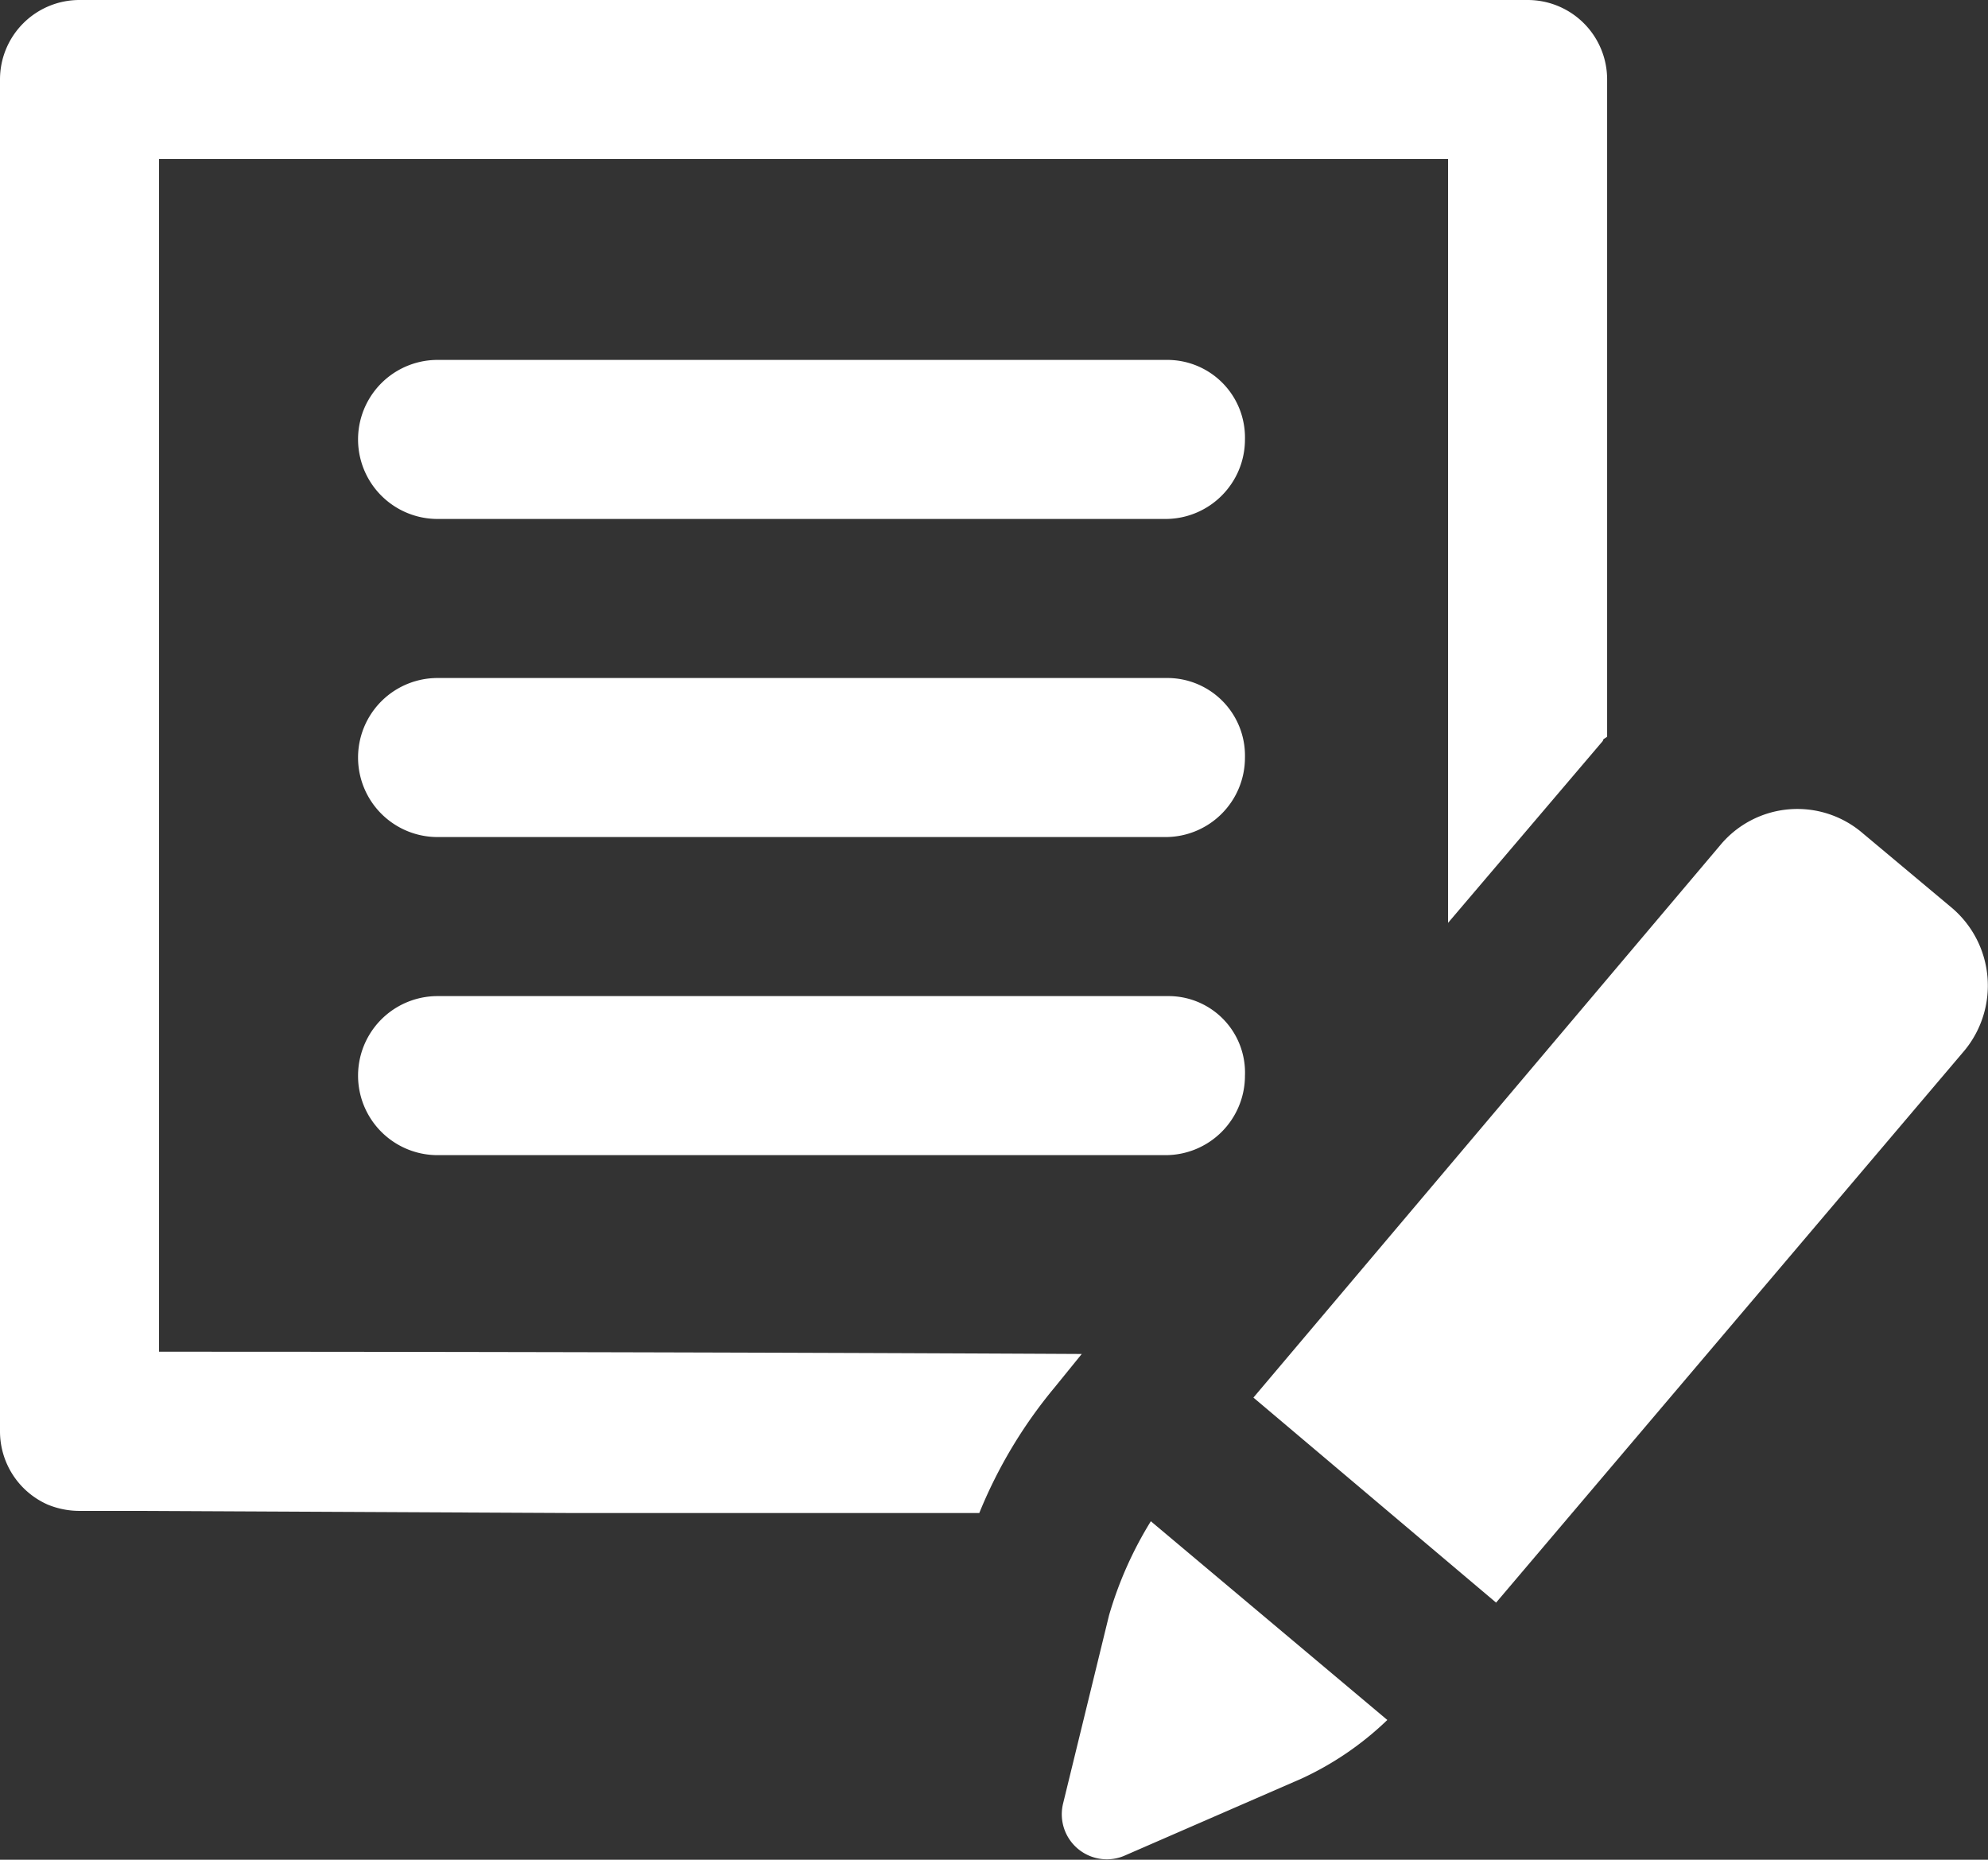 <svg id="icon_news" xmlns="http://www.w3.org/2000/svg" width="16.687" height="15.61" viewBox="0 0 16.687 15.61">
  <rect x="0" y="0" width="16.687" height="15.61" fill="#333333" stroke="none"/>
  <path id="Path_4527" data-name="Path 4527" d="M3.835,14.746V4.735h10.82v6.411l1.3-1.528c0-.018.018-.018.035-.035V4.067a.667.667,0,0,0-.667-.667H3.167a.667.667,0,0,0-.667.667V15.414a.672.672,0,0,0,.4.615.7.7,0,0,0,.263.053h.457l3.688.018H10.72a4,4,0,0,1,.632-1.054l.228-.281S8.222,14.746,3.835,14.746Z" transform="translate(-2.5 -3.4)" fill="#fff"/>
  <path id="Path_4528" data-name="Path 4528" d="M26.4,35.8h-6.13a.667.667,0,0,0,0,1.335H26.38a.667.667,0,0,0,.667-.667A.652.652,0,0,0,26.4,35.8Z" transform="translate(-16.597 -30.109)" fill="#fff"/>
  <path id="Path_4529" data-name="Path 4529" d="M26.4,20.6h-6.13a.667.667,0,0,0,0,1.335H26.38a.667.667,0,0,0,.667-.667A.652.652,0,0,0,26.4,20.6Z" transform="translate(-16.597 -17.579)" fill="#fff"/>
  <path id="Path_4530" data-name="Path 4530" d="M26.4,51h-6.13a.667.667,0,1,0,0,1.335H26.38a.667.667,0,0,0,.667-.667A.642.642,0,0,0,26.4,51Z" transform="translate(-16.597 -42.639)" fill="#fff"/>
  <path id="Path_4531" data-name="Path 4531" d="M53.638,76.89l-.386,1.581a.378.378,0,0,0,.509.439l1.493-.65a2.614,2.614,0,0,0,.72-.492L53.989,76.1A3.193,3.193,0,0,0,53.638,76.89Z" transform="translate(-44.329 -63.331)" fill="#fff"/>
  <path id="Path_4532" data-name="Path 4532" d="M68.266,42.892l-.755-.632a.841.841,0,0,0-1.194.105L62.4,47l2.037,1.721,3.934-4.637A.856.856,0,0,0,68.266,42.892Z" transform="translate(-51.879 -35.269)" fill="#fff"/>
</svg>
